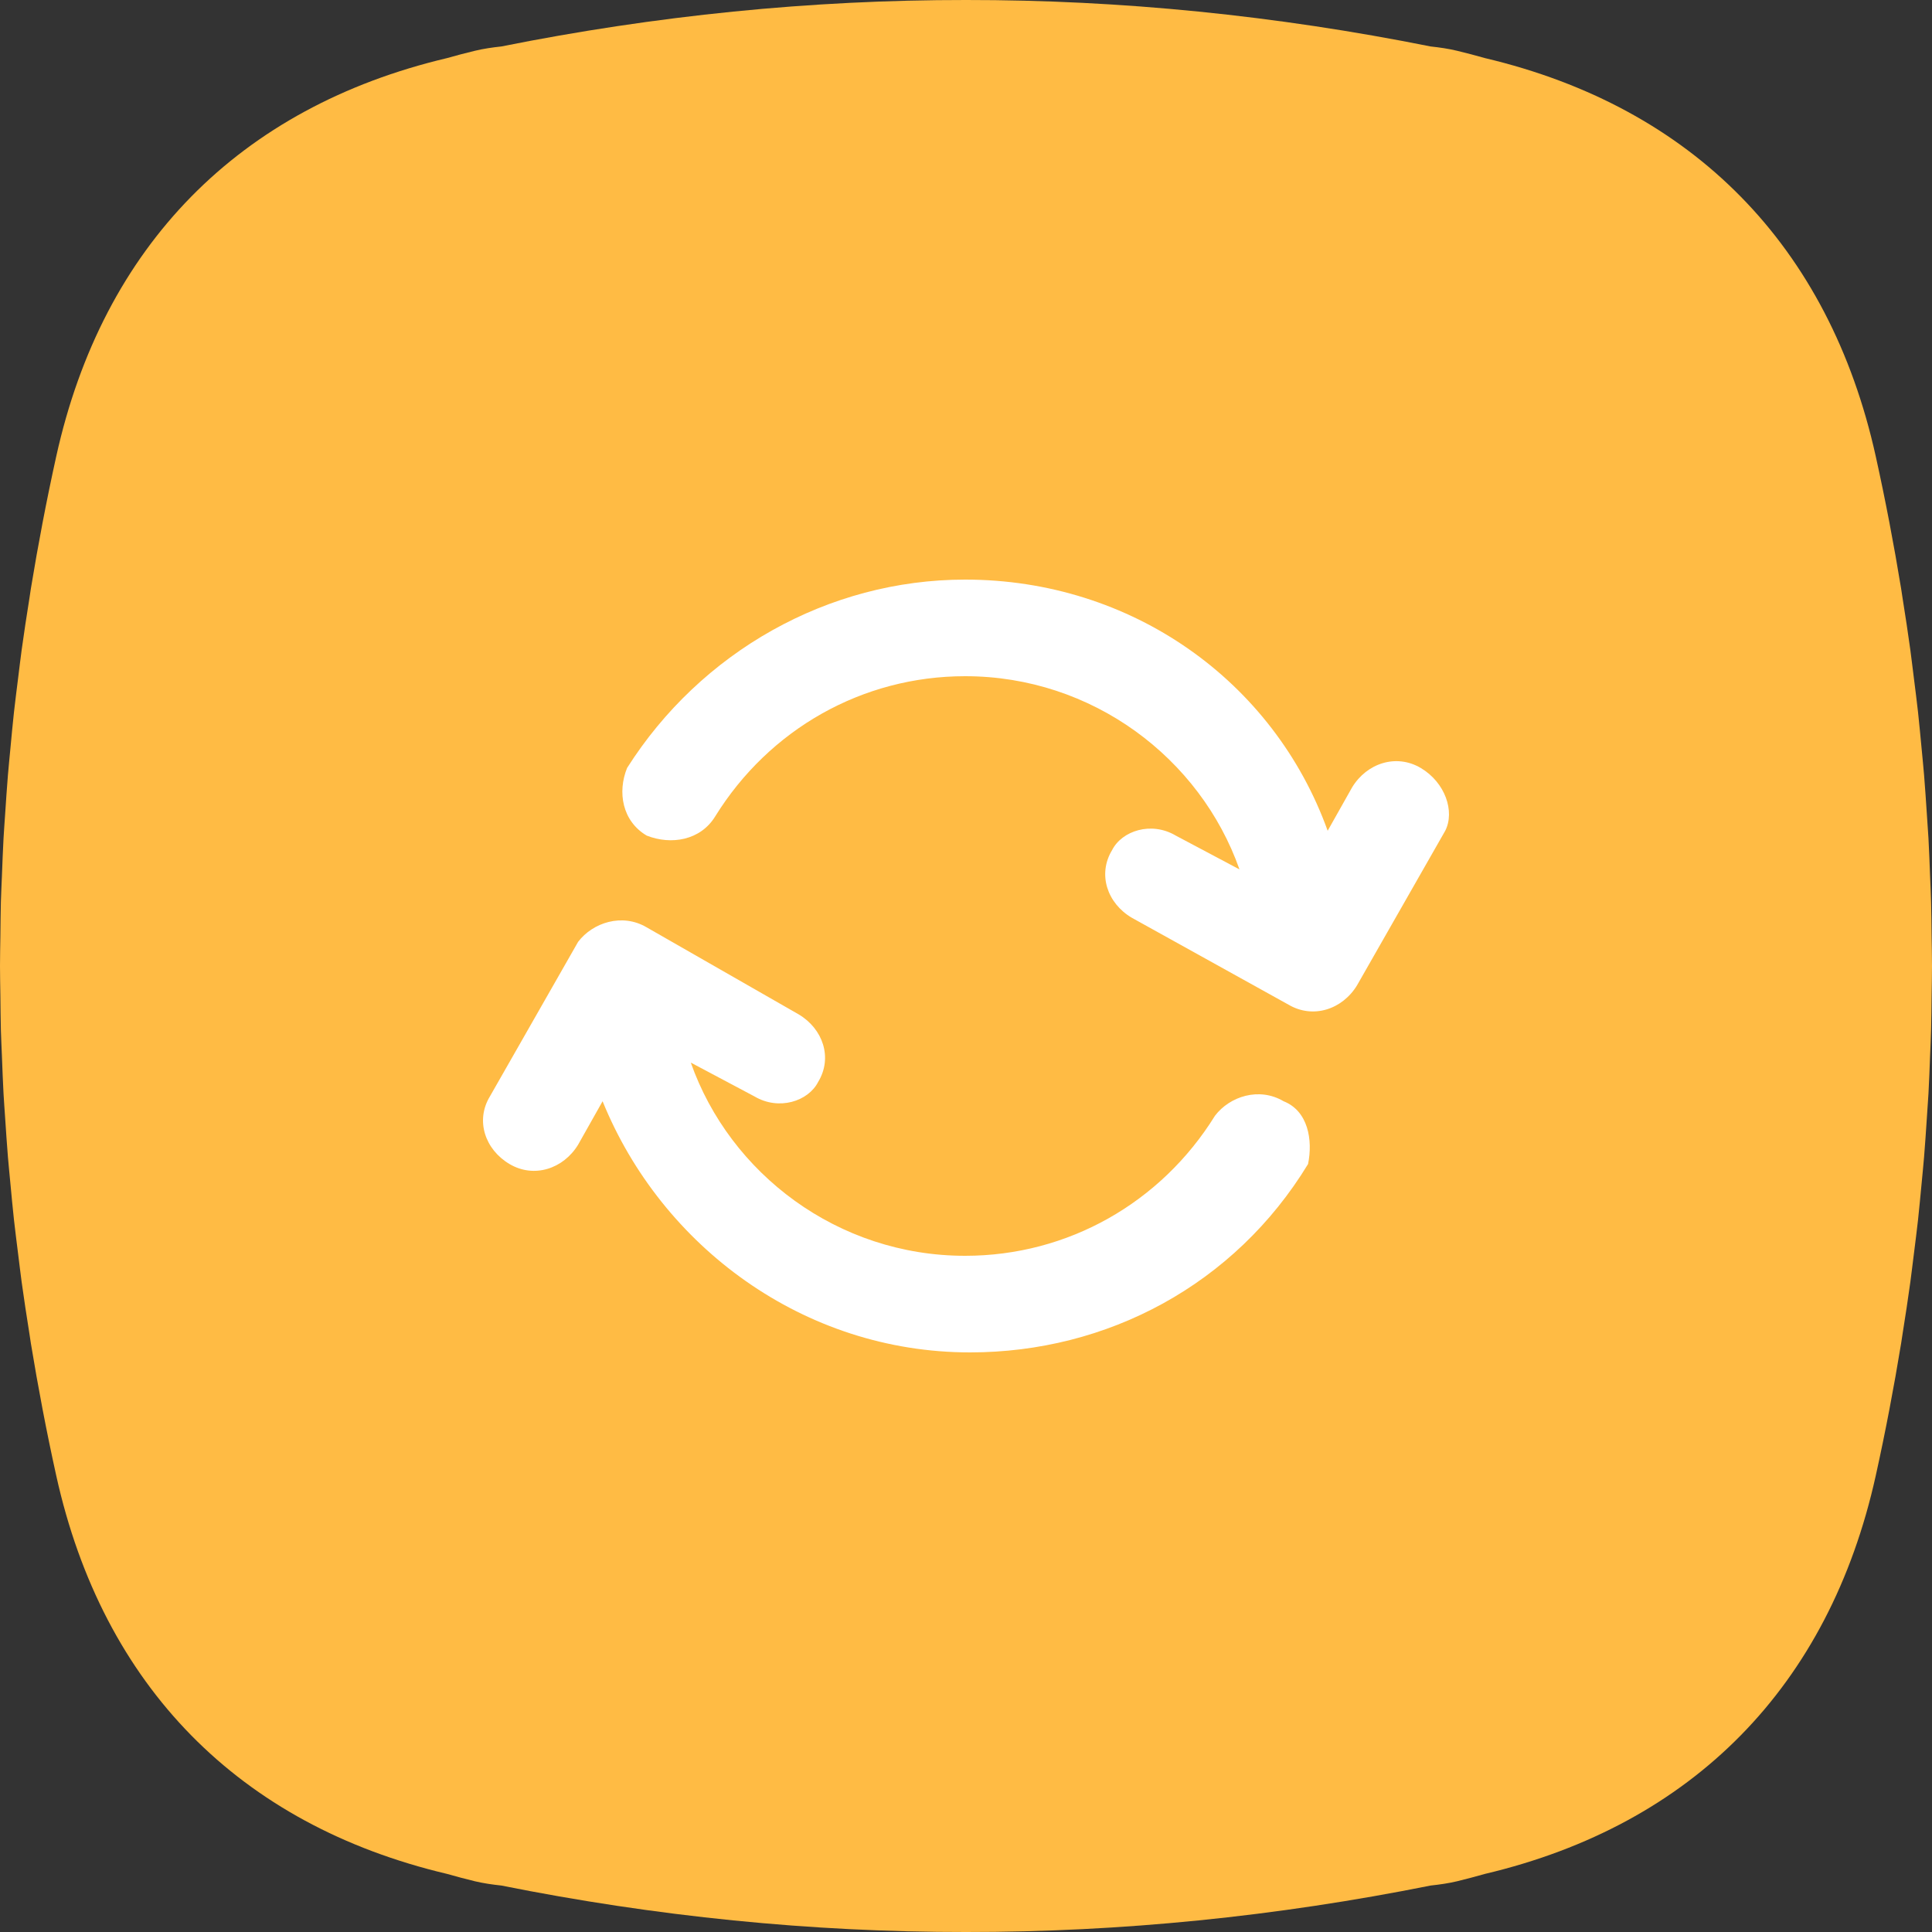 <?xml version="1.0" encoding="UTF-8"?>
<svg width="40px" height="40px" viewBox="0 0 40 40" version="1.1" xmlns="http://www.w3.org/2000/svg" xmlns:xlink="http://www.w3.org/1999/xlink">
    <rect x="0" y="0" width="40" height="40" fill="#333333" stroke="none"/>
    <!-- Generator: Sketch 52.3 (67297) - http://www.bohemiancoding.com/sketch -->
    <title>Group 36</title>
    <desc>Created with Sketch.</desc>
    <g id="Page-1" stroke="none" stroke-width="1" fill="none" fill-rule="evenodd">
        <g id="Settings-(Payments/PayPal-Express-Checkout)" transform="translate(-325, -758)">
            <g id="Group-17" transform="translate(300, -164)">
                <g id="Group-22" transform="translate(0, 670)">
                    <g id="Group-36" transform="translate(25, 252)">
                        <path d="M39.552,26.54 C39.578,26.347 39.6,26.153 39.625,25.96 C39.654,25.725 39.685,25.49 39.711,25.254 C39.738,25.002 39.761,24.751 39.785,24.501 C39.802,24.318 39.821,24.135 39.836,23.952 C39.858,23.685 39.875,23.419 39.893,23.152 C39.904,22.981 39.917,22.811 39.927,22.641 C39.941,22.383 39.95,22.126 39.96,21.868 C39.967,21.686 39.977,21.504 39.981,21.322 C39.988,21.088 39.989,20.854 39.992,20.62 C39.995,20.413 40,20.206 40,20 C40,19.794 39.995,19.587 39.992,19.38 C39.989,19.146 39.988,18.912 39.981,18.678 C39.977,18.496 39.967,18.314 39.96,18.132 C39.95,17.874 39.941,17.616 39.927,17.359 C39.917,17.189 39.904,17.019 39.893,16.848 C39.875,16.581 39.858,16.315 39.836,16.048 C39.821,15.865 39.802,15.682 39.785,15.499 C39.761,15.249 39.738,14.997 39.711,14.746 C39.685,14.51 39.654,14.275 39.625,14.04 C39.6,13.846 39.578,13.653 39.552,13.46 C39.503,13.1 39.447,12.739 39.39,12.379 C39.379,12.315 39.371,12.252 39.361,12.188 C39.211,11.273 39.037,10.359 38.835,9.446 C37.871,5.091 35.048,2.221 30.745,1.203 C30.555,1.149 30.362,1.098 30.166,1.051 C29.989,1.008 29.806,0.982 29.62,0.962 C26.423,0.322 23.211,-0.003 20,2.65401681e-05 C16.788,-0.003 13.577,0.322 10.379,0.962 C10.194,0.982 10.011,1.008 9.834,1.051 C9.637,1.098 9.445,1.149 9.255,1.203 C4.952,2.221 2.129,5.09 1.165,9.446 C0.963,10.359 0.789,11.273 0.639,12.188 C0.629,12.252 0.62,12.316 0.61,12.381 C0.553,12.74 0.497,13.1 0.448,13.459 C0.421,13.653 0.4,13.846 0.375,14.04 C0.346,14.276 0.315,14.511 0.289,14.747 C0.261,14.998 0.239,15.249 0.215,15.501 C0.198,15.683 0.179,15.865 0.164,16.048 C0.142,16.314 0.125,16.581 0.107,16.847 C0.096,17.018 0.082,17.189 0.073,17.359 C0.059,17.616 0.05,17.873 0.04,18.13 C0.033,18.312 0.023,18.495 0.018,18.678 C0.012,18.912 0.011,19.146 0.008,19.38 C0.005,19.587 0,19.794 0,20 C0,20.206 0.005,20.413 0.008,20.62 C0.011,20.854 0.012,21.088 0.018,21.322 C0.023,21.505 0.033,21.687 0.04,21.87 C0.05,22.127 0.059,22.384 0.073,22.641 C0.082,22.811 0.096,22.982 0.107,23.153 C0.125,23.419 0.142,23.686 0.164,23.952 C0.179,24.135 0.198,24.317 0.215,24.499 C0.239,24.751 0.261,25.002 0.289,25.253 C0.315,25.489 0.346,25.724 0.375,25.96 C0.4,26.153 0.421,26.347 0.448,26.541 C0.497,26.9 0.553,27.26 0.61,27.619 C0.62,27.684 0.629,27.748 0.639,27.811 C0.789,28.726 0.963,29.641 1.165,30.554 C2.129,34.91 4.952,37.779 9.255,38.797 C9.445,38.851 9.637,38.902 9.834,38.95 C10.011,38.992 10.194,39.018 10.379,39.038 C13.577,39.678 16.788,40.003 20,40 C23.211,40.003 26.423,39.678 29.62,39.038 C29.806,39.018 29.989,38.992 30.166,38.95 C30.362,38.902 30.555,38.851 30.745,38.797 C35.048,37.779 37.871,34.909 38.835,30.554 C39.037,29.641 39.211,28.726 39.361,27.811 C39.371,27.748 39.379,27.684 39.39,27.621 C39.447,27.261 39.503,26.9 39.552,26.54" id="Combined-Shape-Copy-14" fill="#FFBB44"></path>
                        <path d="M29.415,15.9 C29.922,16.2 30.125,16.8 29.922,17.2 L28.096,20.4 C27.792,20.9 27.184,21.1 26.676,20.8 L23.431,19 C22.923,18.7 22.721,18.1 23.025,17.6 C23.228,17.2 23.836,17 24.343,17.3 L25.662,18 C24.851,15.7 22.619,14 19.982,14 C17.852,14 15.925,15.1 14.809,16.9 C14.505,17.4 13.896,17.5 13.389,17.3 C12.882,17 12.78,16.4 12.983,15.9 C14.505,13.5 17.142,12 19.982,12 C23.431,12 26.372,14.1 27.488,17.2 L27.995,16.3 C28.299,15.8 28.908,15.6 29.415,15.9 Z M26.575,22.8 C27.082,23 27.184,23.6 27.082,24.1 C25.561,26.6 22.923,28 20.083,28 C16.635,28 13.693,25.8 12.476,22.8 L11.969,23.7 C11.664,24.2 11.056,24.4 10.549,24.1 C10.042,23.8 9.839,23.2 10.143,22.7 L11.969,19.5 C12.273,19.1 12.882,18.9 13.389,19.2 L16.533,21 C17.04,21.3 17.243,21.9 16.939,22.4 C16.736,22.8 16.127,23 15.62,22.7 L14.302,22 C15.113,24.3 17.345,26 19.982,26 C22.112,26 24.039,24.9 25.155,23.1 C25.459,22.7 26.068,22.5 26.575,22.8 Z" id="Combined-Shape" fill="#FFFFFF"></path>
                    </g>
                </g>
            </g>
        </g>
    </g>
</svg>